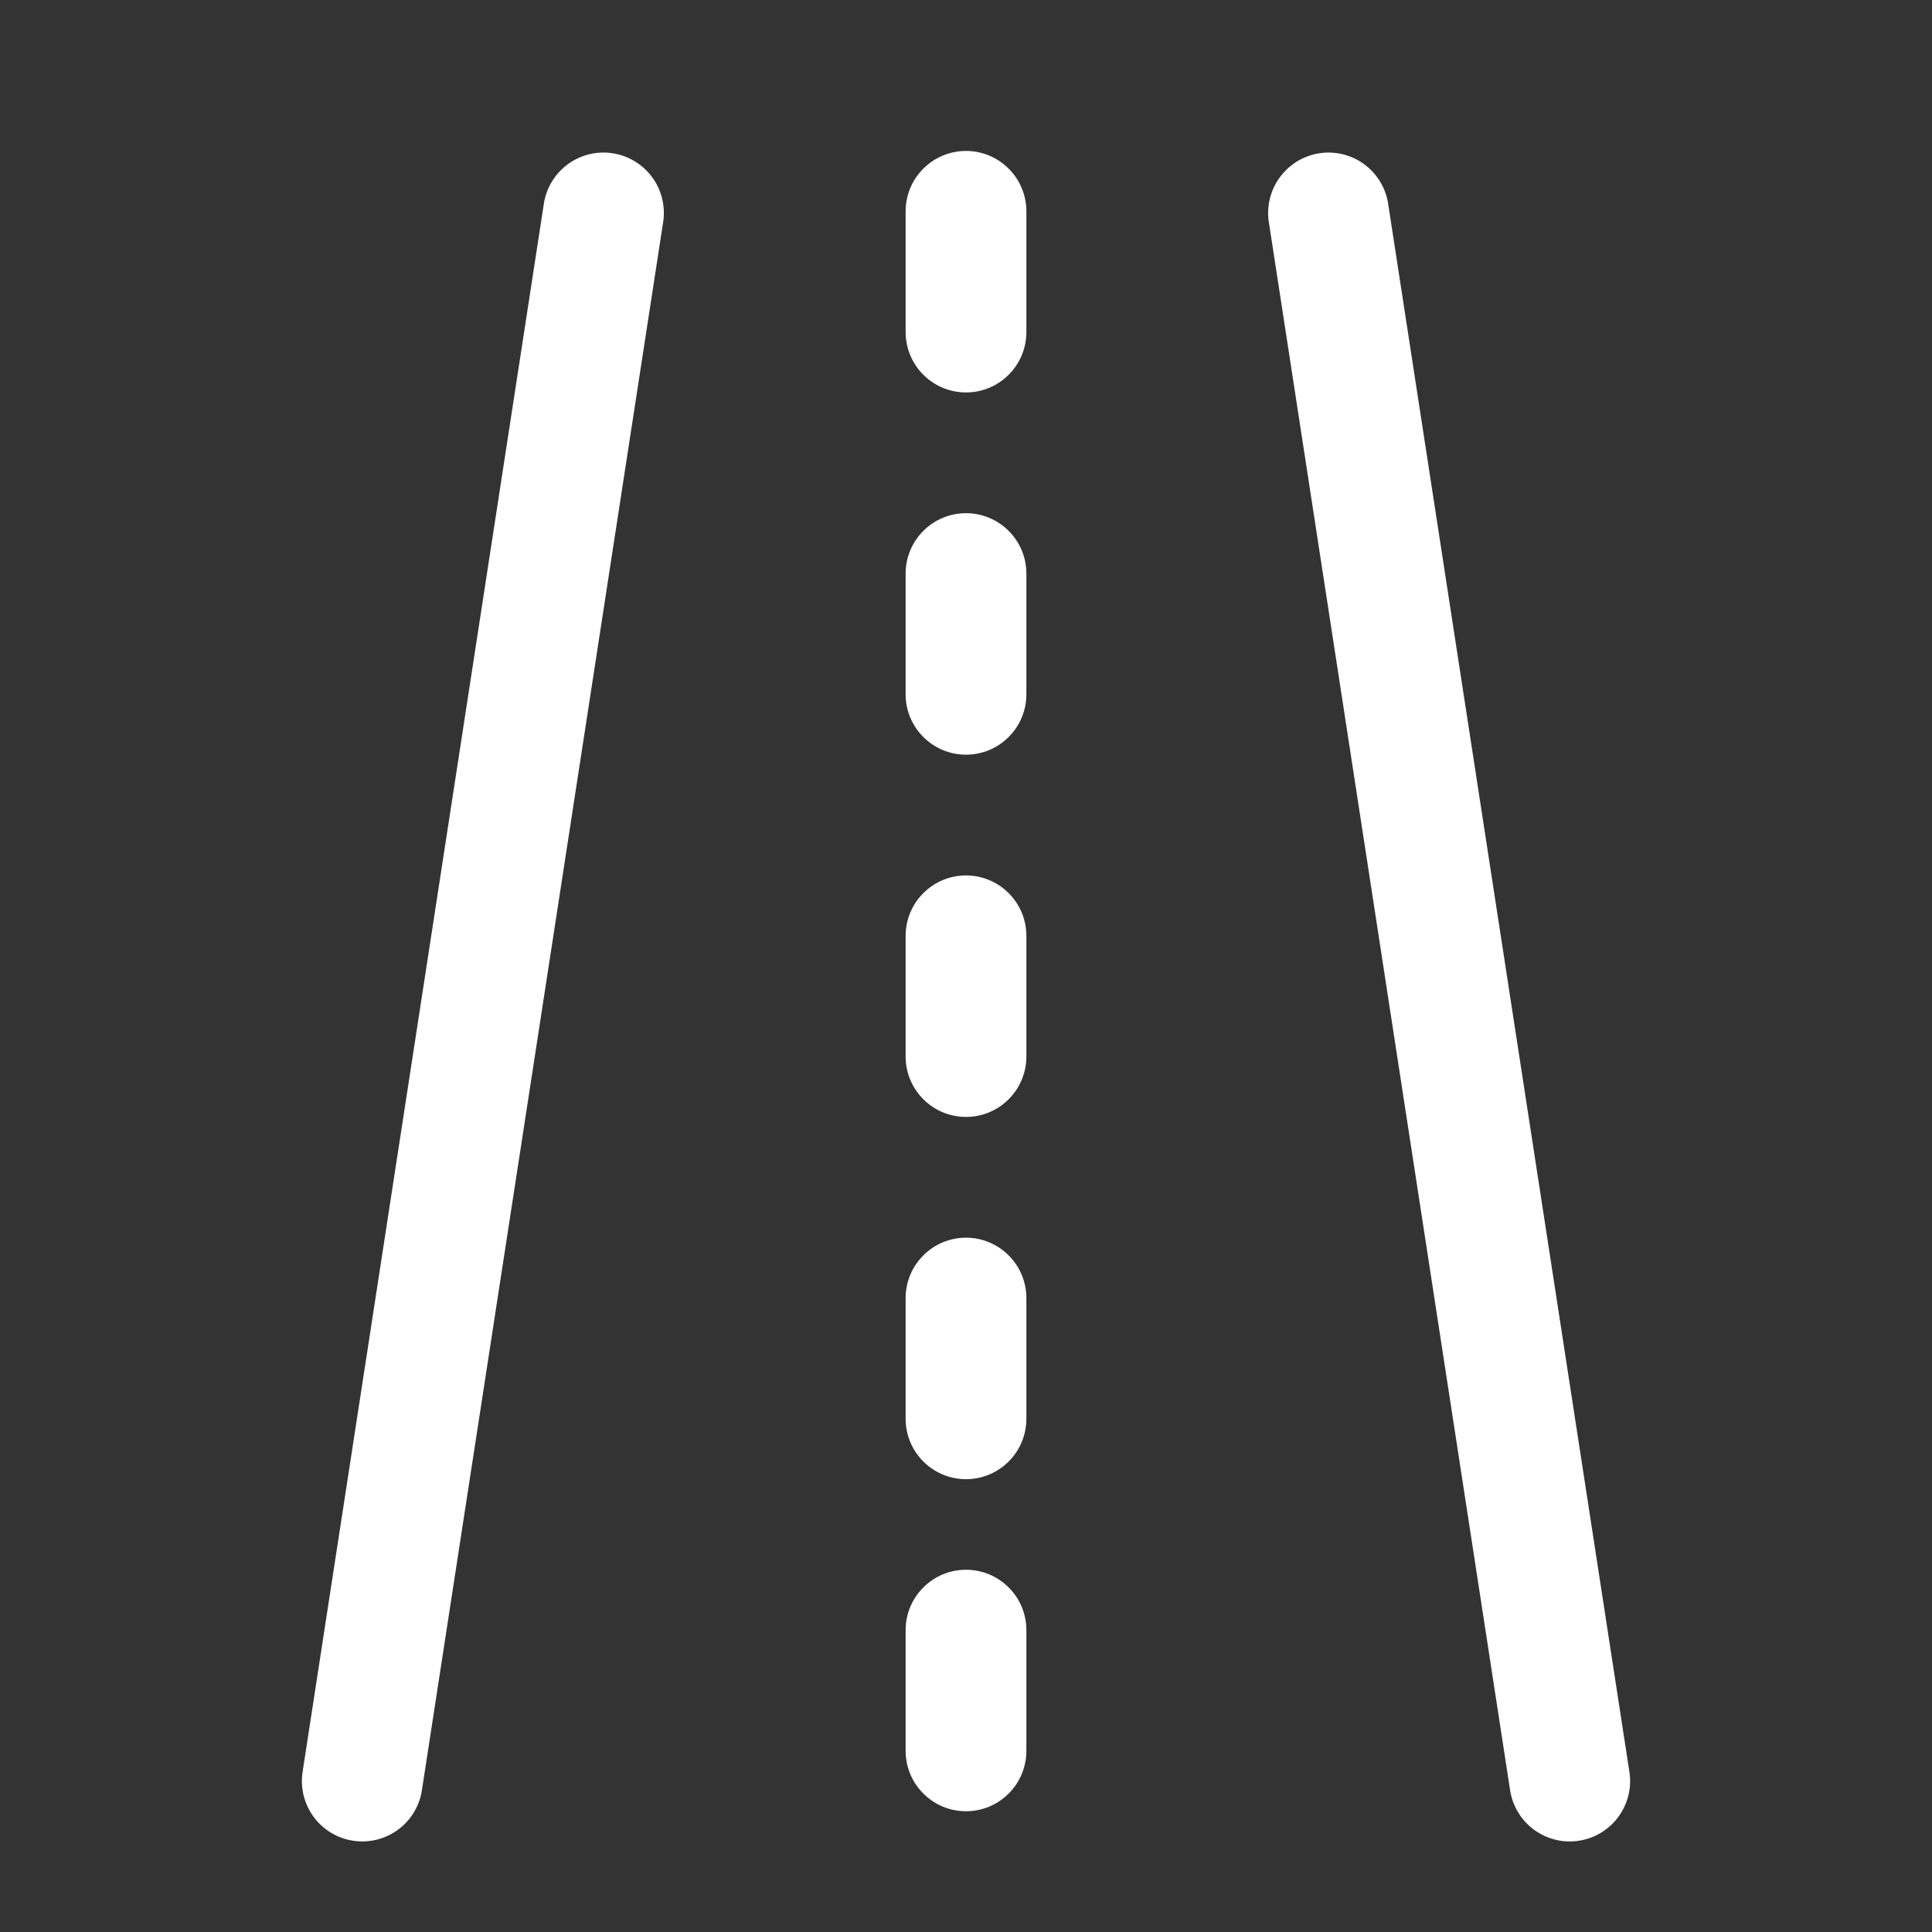 <svg width="24" height="24" viewBox="0 0 24 24" fill="none" xmlns="http://www.w3.org/2000/svg">
<rect x="0" y="0" width="24" height="24" fill="#333333" stroke="none"/>
<path d="M4.502 22.875C4.393 22.875 4.286 22.852 4.188 22.807C4.089 22.762 4.002 22.696 3.931 22.614C3.861 22.532 3.809 22.435 3.779 22.331C3.749 22.227 3.743 22.118 3.759 22.011L6.759 2.511C6.794 2.319 6.903 2.148 7.062 2.034C7.221 1.921 7.418 1.874 7.611 1.904C7.804 1.934 7.978 2.038 8.096 2.194C8.213 2.349 8.265 2.545 8.241 2.739L5.241 22.239C5.214 22.416 5.124 22.577 4.989 22.694C4.853 22.81 4.68 22.875 4.502 22.875ZM19.498 22.875C19.32 22.875 19.147 22.81 19.011 22.694C18.876 22.577 18.786 22.416 18.759 22.239L15.759 2.739C15.735 2.545 15.787 2.349 15.905 2.194C16.022 2.038 16.196 1.934 16.389 1.904C16.582 1.874 16.779 1.921 16.938 2.034C17.097 2.148 17.206 2.319 17.241 2.511L20.241 22.011C20.258 22.118 20.251 22.227 20.221 22.331C20.191 22.435 20.139 22.532 20.069 22.614C19.998 22.696 19.91 22.762 19.812 22.807C19.714 22.852 19.607 22.875 19.498 22.875ZM11.25 2.625C11.25 2.426 11.329 2.235 11.47 2.095C11.61 1.954 11.801 1.875 12 1.875C12.199 1.875 12.39 1.954 12.53 2.095C12.671 2.235 12.75 2.426 12.75 2.625V4.125C12.75 4.324 12.671 4.515 12.53 4.655C12.39 4.796 12.199 4.875 12 4.875C11.801 4.875 11.61 4.796 11.47 4.655C11.329 4.515 11.25 4.324 11.25 4.125V2.625ZM11.25 7.125C11.25 6.926 11.329 6.735 11.47 6.595C11.61 6.454 11.801 6.375 12 6.375C12.199 6.375 12.39 6.454 12.53 6.595C12.671 6.735 12.75 6.926 12.75 7.125V8.625C12.75 8.824 12.671 9.015 12.53 9.155C12.39 9.296 12.199 9.375 12 9.375C11.801 9.375 11.61 9.296 11.47 9.155C11.329 9.015 11.25 8.824 11.25 8.625V7.125ZM11.25 11.625C11.25 11.426 11.329 11.235 11.47 11.095C11.61 10.954 11.801 10.875 12 10.875C12.199 10.875 12.39 10.954 12.53 11.095C12.671 11.235 12.75 11.426 12.75 11.625V13.125C12.75 13.324 12.671 13.515 12.53 13.655C12.39 13.796 12.199 13.875 12 13.875C11.801 13.875 11.61 13.796 11.47 13.655C11.329 13.515 11.25 13.324 11.25 13.125V11.625ZM11.25 16.125C11.25 15.926 11.329 15.735 11.47 15.595C11.61 15.454 11.801 15.375 12 15.375C12.199 15.375 12.39 15.454 12.53 15.595C12.671 15.735 12.75 15.926 12.75 16.125V17.625C12.75 17.824 12.671 18.015 12.53 18.155C12.39 18.296 12.199 18.375 12 18.375C11.801 18.375 11.61 18.296 11.47 18.155C11.329 18.015 11.25 17.824 11.25 17.625V16.125ZM11.25 20.25C11.25 20.051 11.329 19.86 11.47 19.72C11.61 19.579 11.801 19.5 12 19.5C12.199 19.5 12.39 19.579 12.53 19.72C12.671 19.86 12.75 20.051 12.75 20.25V21.75C12.75 21.949 12.671 22.14 12.53 22.28C12.39 22.421 12.199 22.5 12 22.5C11.801 22.5 11.61 22.421 11.47 22.28C11.329 22.14 11.25 21.949 11.25 21.75V20.25Z" fill="white"/>
</svg>
